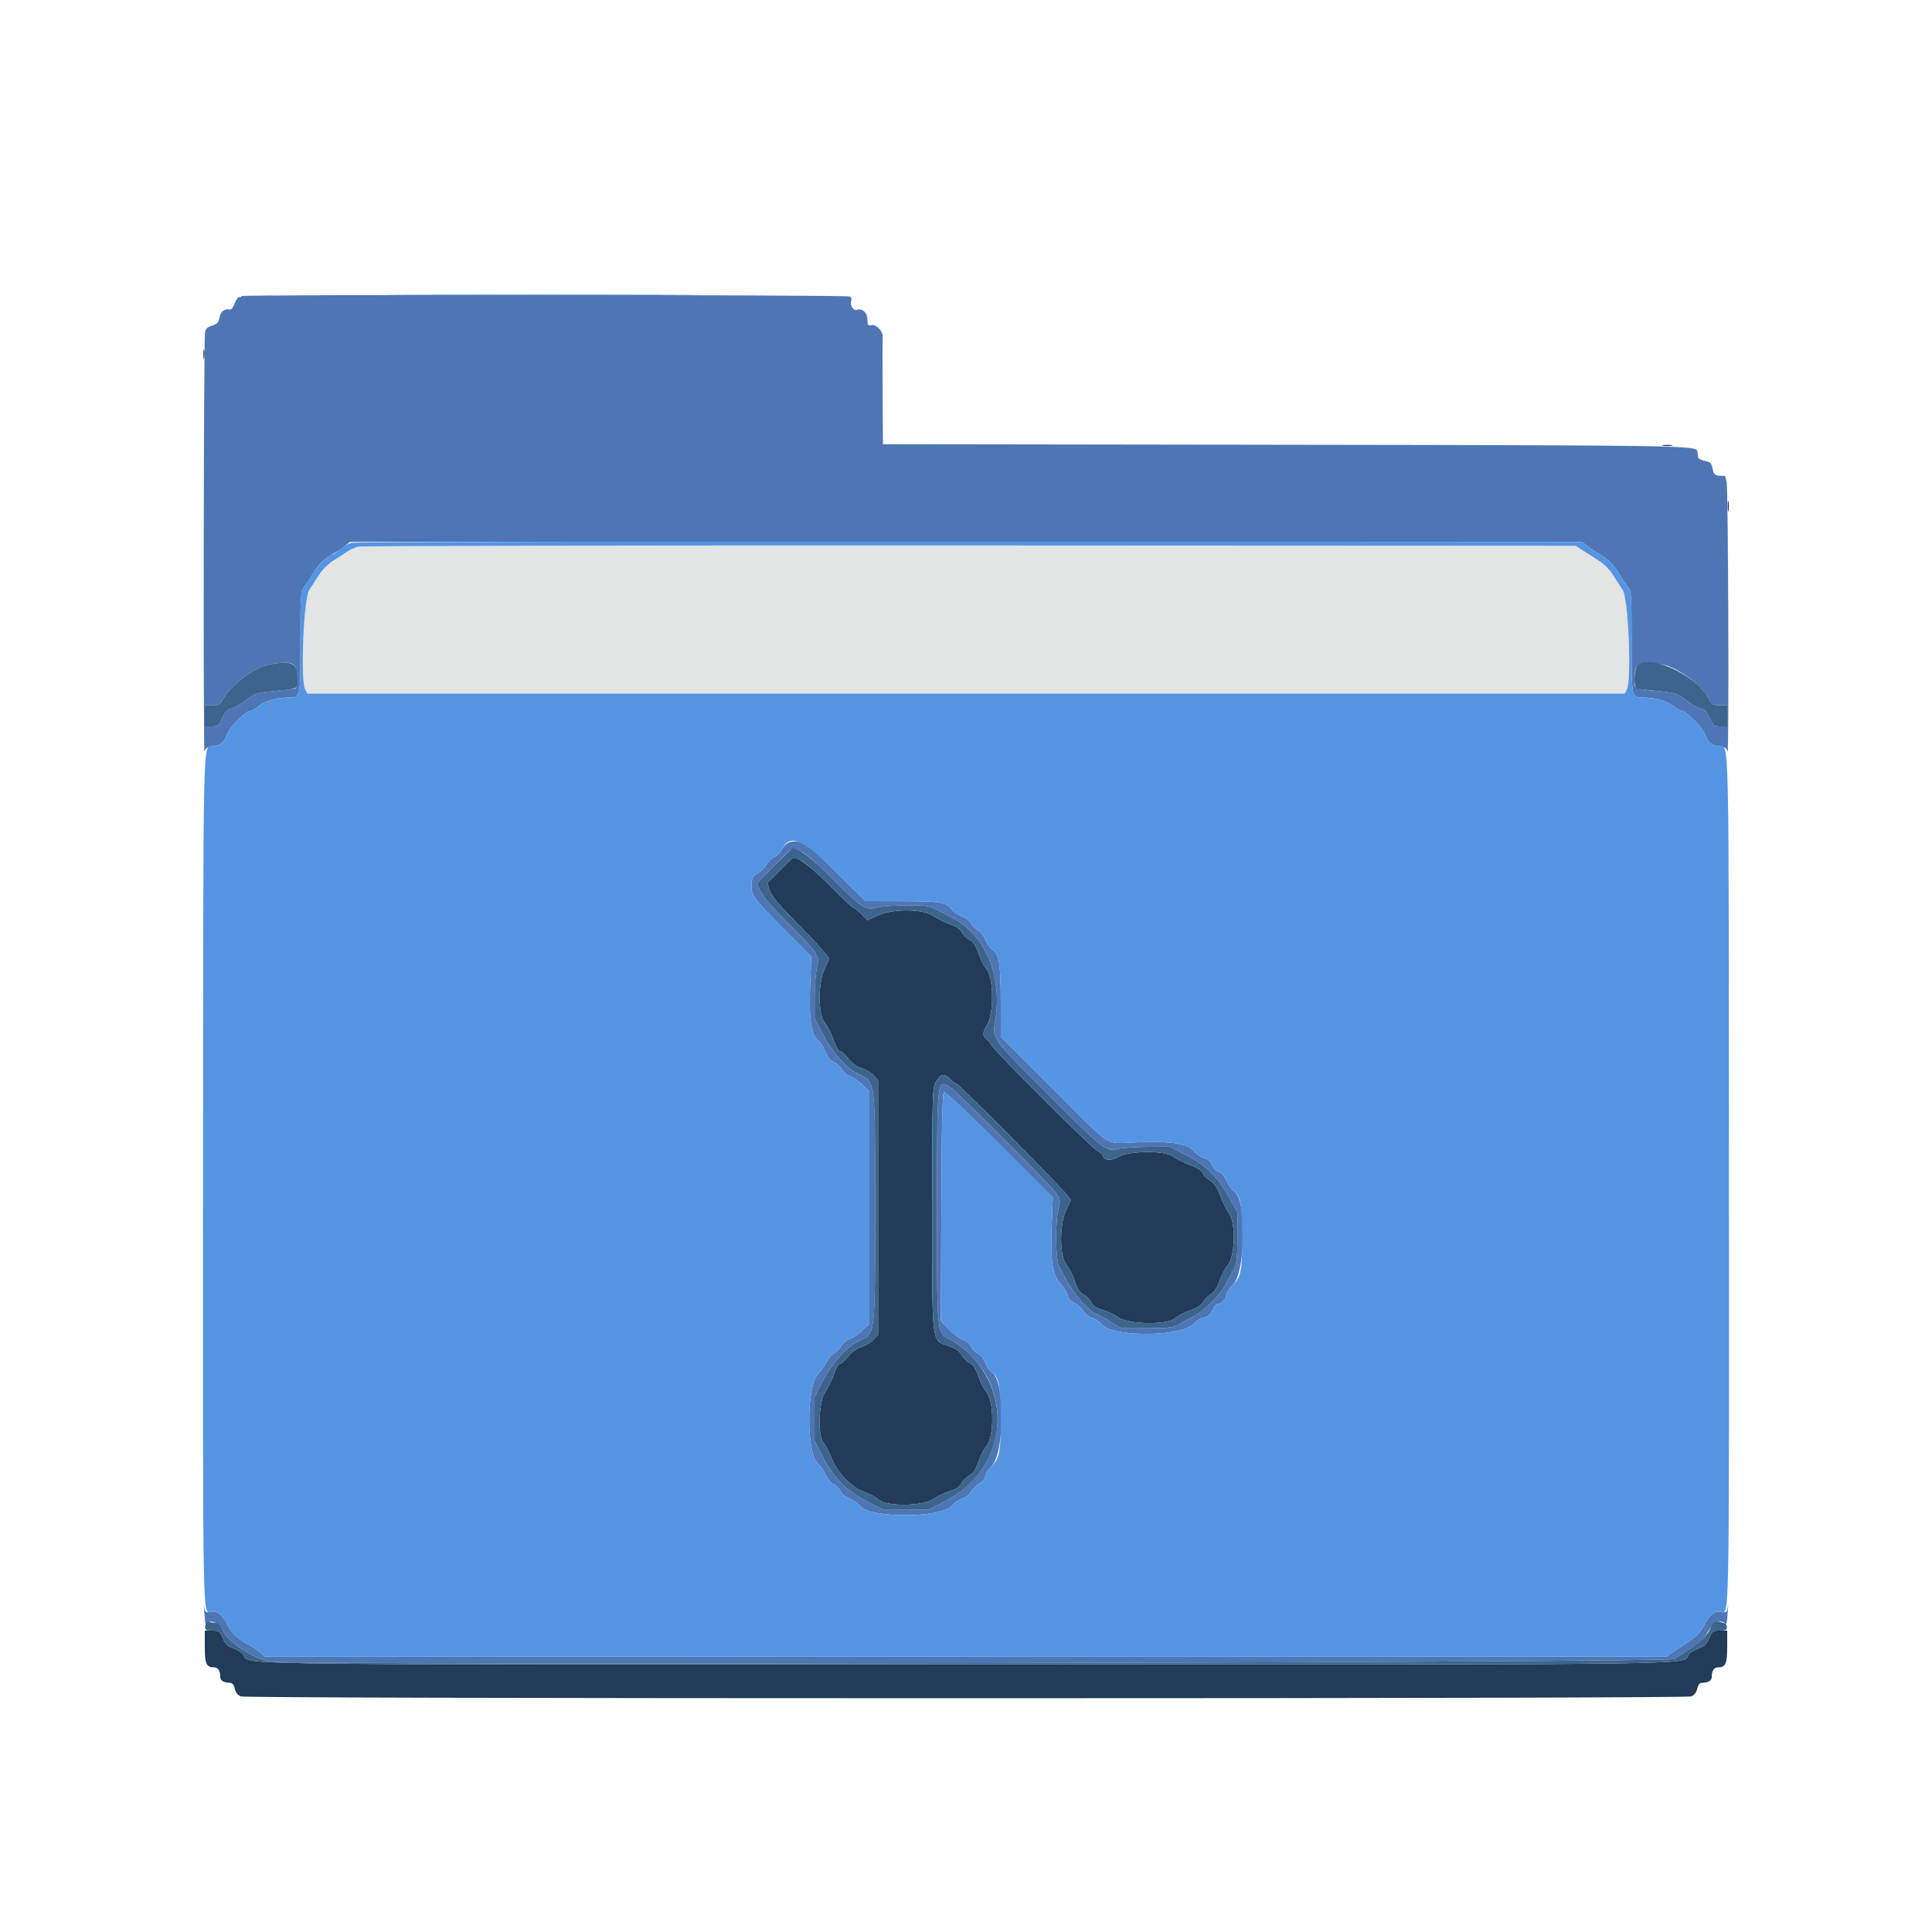 <svg id="svg" version="1.1" xmlns="http://www.w3.org/2000/svg" xmlns:xlink="http://www.w3.org/1999/xlink" width="400" height="400" viewBox="0, 0, 400,400"><g id="svgg"><path id="path0" d="M74.172 113.174 C 73.497 113.337,72.417 113.831,71.772 114.274 C 71.127 114.716,69.837 115.557,68.903 116.142 C 67.970 116.728,66.725 117.970,66.136 118.903 C 65.546 119.837,64.600 121.304,64.032 122.165 C 62.860 123.942,62.161 140.860,63.182 142.766 L 63.628 143.600 200.000 143.600 L 336.372 143.600 336.818 142.766 C 337.839 140.860,337.140 123.942,335.968 122.165 C 335.400 121.304,334.454 119.837,333.864 118.903 C 333.275 117.970,332.030 116.725,331.097 116.136 C 330.163 115.546,328.695 114.600,327.834 114.032 L 326.268 113.000 200.834 112.939 C 131.845 112.906,74.847 113.012,74.172 113.174 " stroke="none" fill="#e3e4e4" fill-rule="evenodd"></path><path id="path1" d="M42.101 73.400 C 42.105 74.280,42.187 74.593,42.283 74.095 C 42.379 73.598,42.375 72.878,42.275 72.495 C 42.175 72.113,42.096 72.520,42.101 73.400 M344.300 92.282 C 344.795 92.378,345.605 92.378,346.100 92.282 C 346.595 92.187,346.190 92.109,345.200 92.109 C 344.210 92.109,343.805 92.187,344.300 92.282 M357.709 104.800 C 357.709 105.790,357.787 106.195,357.882 105.700 C 357.978 105.205,357.978 104.395,357.882 103.900 C 357.787 103.405,357.709 103.810,357.709 104.800 M161.468 180.206 L 158.888 182.811 159.344 184.334 C 159.674 185.437,161.122 187.191,164.600 190.706 C 167.240 193.374,169.921 196.206,170.558 197.000 L 171.717 198.443 170.758 200.491 C 169.310 203.584,169.339 210.100,170.809 211.846 C 171.363 212.505,172.165 214.069,172.591 215.322 C 173.017 216.575,173.590 217.600,173.864 217.600 C 174.138 217.600,174.920 218.294,175.602 219.143 C 176.366 220.093,177.419 220.859,178.345 221.136 C 179.172 221.384,180.287 222.054,180.824 222.625 L 181.800 223.664 181.800 250.000 L 181.800 276.336 180.824 277.375 C 180.287 277.946,179.172 278.616,178.345 278.864 C 177.419 279.141,176.366 279.907,175.602 280.857 C 174.920 281.706,174.143 282.400,173.875 282.400 C 173.607 282.400,173.059 283.345,172.658 284.500 C 172.257 285.655,171.449 287.305,170.864 288.166 C 169.496 290.179,169.249 297.308,170.500 298.690 C 170.886 299.116,171.650 300.569,172.199 301.920 C 173.472 305.054,176.270 307.935,178.968 308.891 C 180.050 309.275,181.370 309.996,181.900 310.494 C 183.453 311.953,191.158 311.855,193.284 310.349 C 194.100 309.771,195.603 309.051,196.625 308.749 C 197.932 308.364,198.650 307.877,199.048 307.107 C 199.359 306.506,200.107 305.758,200.711 305.446 C 201.498 305.039,202.021 304.250,202.566 302.648 C 202.983 301.422,203.670 300.046,204.093 299.592 C 205.894 297.659,205.887 289.934,204.083 287.997 C 203.665 287.549,202.983 286.178,202.566 284.952 C 202.021 283.350,201.498 282.561,200.711 282.154 C 200.107 281.842,199.358 281.095,199.045 280.493 C 198.655 279.743,197.838 279.176,196.441 278.684 C 192.796 277.403,193.000 279.081,193.000 250.400 C 193.000 227.069,193.048 225.312,193.721 224.079 C 194.700 222.287,195.418 222.109,196.663 223.354 C 197.238 223.929,197.868 224.400,198.063 224.400 C 198.467 224.400,218.802 244.838,220.558 247.011 L 221.717 248.443 220.758 250.491 C 219.299 253.608,219.339 260.099,220.828 261.869 C 221.393 262.541,222.162 264.060,222.535 265.245 C 223.037 266.837,223.527 267.579,224.411 268.083 C 225.069 268.459,225.764 269.179,225.956 269.683 C 226.196 270.313,226.889 270.772,228.169 271.149 C 229.194 271.451,230.700 272.171,231.516 272.749 C 233.600 274.225,241.729 274.358,243.268 272.942 C 243.780 272.469,245.160 271.749,246.334 271.342 C 247.720 270.860,248.685 270.234,249.088 269.554 C 249.429 268.979,250.179 268.229,250.754 267.888 C 251.434 267.485,252.060 266.520,252.542 265.134 C 252.949 263.960,253.624 262.628,254.041 262.174 C 255.759 260.304,255.961 253.076,254.353 251.031 C 253.929 250.493,253.169 248.951,252.663 247.605 C 252.000 245.840,251.399 244.949,250.507 244.407 C 249.828 243.993,249.159 243.303,249.023 242.871 C 248.864 242.372,247.902 241.762,246.372 241.189 C 245.050 240.695,243.485 239.911,242.894 239.445 C 241.246 238.151,233.669 238.213,231.523 239.540 C 230.105 240.415,228.400 240.269,228.400 239.272 C 228.400 239.107,227.843 238.643,227.161 238.241 C 225.677 237.364,206.527 218.273,205.437 216.583 C 205.017 215.932,204.432 215.256,204.137 215.080 C 203.433 214.661,203.455 213.585,204.188 212.538 C 205.877 210.126,205.809 202.250,204.083 200.397 C 203.665 199.949,202.983 198.578,202.566 197.352 C 202.015 195.731,201.501 194.962,200.686 194.541 C 200.070 194.222,199.367 193.526,199.124 192.994 C 198.832 192.351,198.035 191.810,196.758 191.386 C 195.699 191.034,194.151 190.264,193.317 189.673 C 191.146 188.137,184.842 188.082,181.662 189.571 L 179.590 190.541 178.347 189.271 C 177.664 188.572,176.946 188.000,176.751 188.000 C 176.557 188.000,174.283 185.872,171.699 183.271 C 167.727 179.274,165.503 177.600,164.164 177.600 C 164.101 177.600,162.887 178.773,161.468 180.206 M42.400 340.920 C 42.400 344.440,42.726 345.200,44.237 345.200 C 45.130 345.200,45.600 345.886,45.600 347.190 C 45.600 347.946,46.350 348.400,47.601 348.400 C 48.096 348.400,48.424 348.800,48.605 349.624 C 48.779 350.415,49.224 350.981,49.863 351.224 C 50.474 351.456,107.879 351.600,200.000 351.600 C 292.121 351.600,349.526 351.456,350.137 351.224 C 350.776 350.981,351.221 350.415,351.395 349.624 C 351.576 348.800,351.904 348.400,352.399 348.400 C 353.650 348.400,354.400 347.946,354.400 347.190 C 354.400 345.886,354.870 345.200,355.763 345.200 C 357.274 345.200,357.600 344.440,357.600 340.920 L 357.600 337.600 356.043 337.600 C 354.607 337.600,354.439 337.721,353.861 339.163 C 353.388 340.348,352.904 340.836,351.866 341.178 C 351.113 341.427,350.160 342.002,349.749 342.456 C 347.642 344.784,360.496 344.600,200.000 344.600 C 39.504 344.600,52.358 344.784,50.251 342.456 C 49.840 342.002,48.887 341.427,48.134 341.178 C 47.096 340.836,46.612 340.348,46.139 339.163 C 45.561 337.721,45.393 337.600,43.957 337.600 L 42.400 337.600 42.400 340.920 " stroke="none" fill="#213b59" fill-rule="evenodd"></path><path id="path2" d="M50.000 61.300 C 50.000 61.465,49.798 61.555,49.552 61.500 C 49.306 61.445,48.877 62.030,48.600 62.800 C 48.323 63.570,47.876 64.149,47.606 64.086 C 46.524 63.834,45.674 64.479,45.439 65.732 C 45.245 66.768,44.928 67.114,43.897 67.418 C 42.958 67.695,42.558 68.076,42.449 68.800 C 42.163 70.686,42.056 156.601,42.340 155.625 C 42.557 154.882,42.955 154.612,44.012 154.491 C 45.762 154.291,46.316 153.826,47.080 151.916 C 47.701 150.366,50.886 147.200,51.826 147.200 C 52.108 147.200,52.865 146.757,53.508 146.216 C 54.796 145.132,57.290 144.425,59.876 144.410 C 62.229 144.396,62.200 144.541,62.200 132.933 C 62.200 122.687,62.219 122.442,63.098 121.333 C 63.592 120.710,64.341 119.570,64.762 118.800 C 65.649 117.177,67.290 115.567,69.000 114.643 C 69.660 114.286,70.708 113.591,71.329 113.097 L 72.459 112.200 200.000 112.200 L 327.541 112.200 328.671 113.097 C 329.292 113.591,330.340 114.286,331.000 114.643 C 332.710 115.567,334.351 117.177,335.238 118.800 C 335.659 119.570,336.408 120.710,336.902 121.333 C 337.781 122.442,337.800 122.687,337.800 132.933 C 337.800 144.541,337.771 144.396,340.124 144.410 C 342.710 144.425,345.204 145.132,346.492 146.216 C 347.135 146.757,347.892 147.200,348.174 147.200 C 349.114 147.200,352.299 150.366,352.920 151.916 C 353.684 153.826,354.238 154.291,355.988 154.491 C 357.042 154.612,357.446 154.884,357.667 155.625 C 358.001 156.742,357.815 101.018,357.481 99.800 C 357.360 99.360,357.247 98.885,357.231 98.744 C 357.214 98.604,356.975 98.497,356.700 98.507 C 355.161 98.565,354.823 98.331,354.581 97.037 C 354.363 95.877,354.123 95.637,352.963 95.419 C 352.202 95.277,351.573 94.907,351.540 94.582 C 351.507 94.262,351.462 93.775,351.440 93.500 C 351.338 92.229,349.522 92.199,266.500 92.084 L 182.800 91.968 182.738 81.284 C 182.704 75.408,182.709 70.201,182.751 69.713 C 182.849 68.555,181.359 67.065,180.363 67.326 C 179.724 67.493,179.600 67.306,179.600 66.177 C 179.600 64.749,178.479 63.731,177.375 64.154 C 176.689 64.417,175.911 63.096,176.243 62.232 C 176.381 61.872,176.233 61.511,175.894 61.381 C 174.997 61.037,50.000 60.956,50.000 61.300 M61.210 138.226 C 61.768 139.693,61.699 142.397,61.100 142.568 C 60.825 142.647,58.852 142.881,56.716 143.089 C 53.102 143.441,52.700 143.571,50.916 144.962 C 49.862 145.785,48.503 146.557,47.896 146.679 C 47.069 146.846,46.599 147.339,46.019 148.651 C 45.314 150.243,45.118 150.400,43.822 150.400 L 42.400 150.400 42.400 148.200 L 42.400 146.000 43.992 146.000 C 45.428 146.000,45.659 145.853,46.355 144.500 C 47.735 141.818,52.856 138.045,55.764 137.568 C 59.478 136.959,60.789 137.118,61.210 138.226 M344.052 137.553 C 347.168 138.067,352.217 141.724,353.645 144.500 C 354.341 145.853,354.572 146.000,356.008 146.000 L 357.600 146.000 357.600 148.200 L 357.600 150.400 356.178 150.400 C 354.882 150.400,354.686 150.243,353.981 148.651 C 353.401 147.339,352.931 146.846,352.104 146.679 C 351.497 146.557,350.138 145.785,349.084 144.962 C 347.300 143.571,346.898 143.441,343.284 143.089 C 338.207 142.595,338.400 142.684,338.400 140.839 C 338.400 137.213,339.193 136.752,344.052 137.553 M163.303 174.440 C 162.829 174.615,162.164 175.295,161.825 175.951 C 161.486 176.607,160.834 177.262,160.377 177.407 C 159.919 177.553,159.215 178.213,158.812 178.876 C 158.410 179.538,157.522 180.419,156.840 180.834 C 155.779 181.479,155.600 181.824,155.600 183.220 C 155.600 185.526,155.810 185.812,162.217 192.237 L 167.968 198.005 167.735 203.902 C 167.457 210.971,167.916 214.182,169.389 215.475 C 169.938 215.956,170.680 217.083,171.038 217.979 C 171.438 218.978,172.020 219.695,172.545 219.834 C 173.015 219.958,173.760 220.620,174.200 221.305 C 174.640 221.990,175.450 222.672,176.000 222.821 C 176.550 222.970,177.675 223.734,178.500 224.519 L 180.000 225.946 180.000 250.000 L 180.000 274.054 178.500 275.481 C 177.675 276.266,176.550 277.030,176.000 277.179 C 175.450 277.328,174.640 277.998,174.200 278.669 C 173.760 279.340,173.040 280.049,172.600 280.244 C 172.160 280.440,171.496 281.230,171.125 282.000 C 170.753 282.770,169.985 283.855,169.418 284.410 C 166.934 286.845,166.896 300.907,169.369 303.063 C 169.913 303.537,170.628 304.572,170.958 305.362 C 171.288 306.152,171.998 306.998,172.535 307.243 C 173.072 307.488,173.712 308.128,173.957 308.665 C 174.202 309.202,175.063 309.918,175.870 310.255 C 176.678 310.593,177.669 311.289,178.073 311.802 C 180.100 314.379,194.961 314.323,197.071 311.730 C 197.550 311.141,198.536 310.466,199.261 310.229 C 199.986 309.993,200.789 309.378,201.045 308.863 C 201.301 308.347,202.071 307.585,202.755 307.169 C 203.504 306.713,204.000 306.082,204.000 305.583 C 204.000 305.128,204.543 304.259,205.206 303.653 C 208.009 301.093,208.160 285.972,205.400 284.163 C 204.872 283.818,204.236 282.916,203.987 282.160 C 203.717 281.343,203.082 280.552,202.418 280.209 C 201.804 279.892,201.205 279.262,201.087 278.811 C 200.966 278.347,200.220 277.717,199.375 277.364 C 198.552 277.020,197.184 276.016,196.336 275.133 L 194.794 273.528 194.897 249.897 C 194.976 231.769,195.113 226.229,195.487 226.104 C 195.754 226.015,200.923 230.897,206.972 236.953 L 217.970 247.965 217.736 253.882 C 217.450 261.140,217.898 264.040,219.574 265.783 C 220.218 266.452,220.873 267.520,221.030 268.156 C 221.209 268.885,221.701 269.460,222.358 269.711 C 222.931 269.929,223.760 270.658,224.200 271.329 C 224.640 272.001,225.504 272.683,226.119 272.846 C 226.735 273.008,227.598 273.598,228.037 274.157 C 230.207 276.915,244.683 276.820,247.232 274.030 C 247.849 273.353,248.697 272.800,249.115 272.800 C 249.923 272.800,250.916 271.857,251.327 270.700 C 251.463 270.315,251.823 270.000,252.125 270.000 C 252.869 270.000,254.000 268.700,254.000 267.846 C 254.000 267.466,254.543 266.659,255.206 266.053 C 257.914 263.580,258.174 248.262,255.534 246.690 C 255.082 246.420,254.380 245.441,253.975 244.513 C 253.494 243.409,252.914 242.743,252.298 242.589 C 251.749 242.451,251.176 241.871,250.920 241.194 C 250.627 240.417,250.108 239.950,249.342 239.774 C 248.714 239.629,247.750 238.991,247.200 238.355 C 245.798 236.735,242.852 236.265,235.523 236.492 C 228.458 236.712,230.768 238.175,217.926 225.348 L 207.200 214.635 207.198 207.417 C 207.195 199.543,206.860 197.520,205.400 196.563 C 204.872 196.218,204.237 195.317,203.988 194.563 C 203.739 193.809,203.088 192.957,202.542 192.671 C 201.996 192.385,201.331 191.712,201.064 191.175 C 200.797 190.639,199.976 190.004,199.239 189.764 C 198.502 189.523,197.607 188.960,197.250 188.510 C 195.862 186.765,194.980 186.601,186.882 186.578 L 179.164 186.556 173.275 180.701 C 167.122 174.584,165.562 173.605,163.303 174.440 M166.116 176.446 C 167.042 176.911,169.870 179.395,172.400 181.966 C 178.146 187.805,179.271 188.547,181.427 187.916 C 182.292 187.662,185.070 187.446,187.600 187.434 C 192.522 187.410,191.895 187.236,197.401 190.152 C 204.076 193.687,207.604 202.358,206.034 211.372 C 205.398 215.023,205.336 214.936,216.714 226.322 C 228.349 237.967,228.984 238.468,231.331 237.889 C 232.249 237.663,235.083 237.462,237.629 237.442 L 242.258 237.407 245.591 239.147 C 249.694 241.288,252.087 243.635,254.413 247.800 L 256.200 251.000 256.200 256.200 C 256.200 260.287,256.058 261.657,255.539 262.600 C 255.175 263.260,254.415 264.676,253.849 265.746 C 252.534 268.237,249.437 271.334,246.946 272.649 C 245.876 273.215,244.460 273.975,243.800 274.339 C 242.856 274.859,241.485 275.000,237.370 275.000 L 232.139 275.000 229.709 273.500 C 228.373 272.675,227.100 272.000,226.880 272.000 C 226.661 272.000,225.593 271.130,224.507 270.067 C 222.771 268.367,221.562 266.553,219.292 262.240 C 218.539 260.809,218.447 253.163,219.148 250.273 C 219.577 248.506,219.541 248.240,218.719 247.073 C 217.510 245.357,198.084 225.943,196.714 225.083 C 193.983 223.366,194.000 223.206,194.000 250.205 C 194.000 277.072,193.895 276.102,196.957 277.457 C 199.083 278.397,202.673 282.047,204.200 284.820 C 209.409 294.282,205.671 305.639,195.636 310.841 L 192.272 312.585 187.601 312.593 L 182.931 312.600 179.502 310.829 C 175.184 308.599,172.640 306.046,170.372 301.666 L 168.646 298.332 168.646 293.771 L 168.646 289.210 170.360 285.905 C 172.333 282.101,175.421 278.704,177.912 277.596 C 181.270 276.102,181.182 276.837,181.182 250.000 C 181.182 223.175,181.291 224.090,177.904 222.450 C 175.157 221.120,172.559 218.274,170.504 214.341 L 168.659 210.812 168.672 206.506 C 168.679 204.138,168.894 201.333,169.150 200.273 C 169.742 197.823,169.503 197.462,163.019 190.988 C 160.122 188.095,157.903 185.517,157.455 184.523 L 156.710 182.870 160.255 179.264 C 164.303 175.147,163.908 175.337,166.116 176.446 M42.262 333.400 C 42.497 336.410,42.507 336.453,42.876 336.084 C 43.724 335.236,45.475 336.065,46.171 337.644 C 47.232 340.048,52.923 343.688,56.200 344.058 C 62.664 344.788,345.361 344.224,346.600 343.478 C 351.735 340.389,352.641 339.666,353.586 337.904 C 354.568 336.074,356.249 335.209,357.124 336.084 C 357.493 336.453,357.503 336.410,357.738 333.400 C 357.824 332.300,357.818 331.968,357.725 332.662 C 357.571 333.816,357.453 333.907,356.342 333.732 C 354.876 333.501,353.949 334.240,352.806 336.553 C 352.358 337.459,351.409 338.608,350.696 339.106 C 349.983 339.604,348.410 340.684,347.200 341.506 L 345.000 343.000 199.932 343.000 L 54.864 343.000 53.932 342.145 C 53.420 341.675,52.280 340.922,51.400 340.472 C 49.318 339.408,47.642 337.797,46.989 336.235 C 46.201 334.350,45.080 333.508,43.658 333.732 C 42.547 333.907,42.429 333.816,42.275 332.662 C 42.182 331.968,42.176 332.300,42.262 333.400 " stroke="none" fill="#4e76b5" fill-rule="evenodd"></path><path id="path3" d="M86.100 61.100 C 100.565 61.158,124.235 61.158,138.700 61.100 C 153.165 61.042,141.330 60.994,112.400 60.994 C 83.470 60.994,71.635 61.042,86.100 61.100 M72.698 112.399 C 72.092 112.582,71.044 113.197,70.368 113.766 C 69.692 114.335,68.979 114.800,68.783 114.800 C 68.109 114.800,65.551 117.328,64.775 118.762 C 64.347 119.553,63.592 120.710,63.098 121.333 C 62.219 122.442,62.200 122.687,62.200 132.933 C 62.200 144.541,62.229 144.396,59.876 144.410 C 57.290 144.425,54.796 145.132,53.508 146.216 C 52.865 146.757,52.108 147.200,51.826 147.200 C 50.886 147.200,47.701 150.366,47.080 151.916 C 46.316 153.826,45.762 154.291,44.012 154.491 C 41.972 154.724,42.083 149.756,42.043 243.200 C 42.004 337.687,41.937 334.003,43.686 333.727 C 45.078 333.508,46.208 334.366,46.989 336.235 C 47.642 337.797,49.318 339.408,51.400 340.472 C 52.280 340.922,53.420 341.675,53.932 342.145 L 54.864 343.000 199.932 343.000 L 345.000 343.000 347.200 341.506 C 348.410 340.684,349.983 339.604,350.696 339.106 C 351.409 338.608,352.358 337.459,352.806 336.553 C 353.941 334.257,354.879 333.501,356.314 333.727 C 358.063 334.003,357.996 337.687,357.957 243.200 C 357.917 149.756,358.028 154.724,355.988 154.491 C 354.238 154.291,353.684 153.826,352.920 151.916 C 352.299 150.366,349.114 147.200,348.174 147.200 C 347.892 147.200,347.135 146.757,346.492 146.216 C 345.204 145.132,342.710 144.425,340.124 144.410 C 337.771 144.396,337.800 144.541,337.800 132.933 C 337.800 122.687,337.781 122.442,336.902 121.333 C 336.408 120.710,335.659 119.570,335.238 118.800 C 334.351 117.177,332.710 115.567,331.000 114.643 C 330.340 114.286,329.292 113.591,328.671 113.097 L 327.541 112.200 200.671 112.133 C 130.892 112.096,73.304 112.216,72.698 112.399 M327.834 114.032 C 328.695 114.600,330.163 115.546,331.097 116.136 C 332.030 116.725,333.275 117.970,333.864 118.903 C 334.454 119.837,335.400 121.304,335.968 122.165 C 337.140 123.942,337.839 140.860,336.818 142.766 L 336.372 143.600 200.000 143.600 L 63.628 143.600 63.182 142.766 C 62.161 140.860,62.860 123.942,64.032 122.165 C 64.600 121.304,65.546 119.837,66.136 118.903 C 66.725 117.970,67.970 116.728,68.903 116.142 C 69.837 115.557,71.127 114.716,71.772 114.274 C 72.417 113.831,73.497 113.337,74.172 113.174 C 74.847 113.012,131.845 112.906,200.834 112.939 L 326.268 113.000 327.834 114.032 M173.275 180.701 L 179.164 186.556 186.882 186.578 C 194.980 186.601,195.862 186.765,197.250 188.510 C 197.607 188.960,198.502 189.523,199.239 189.764 C 199.976 190.004,200.797 190.639,201.064 191.175 C 201.331 191.712,201.996 192.385,202.542 192.671 C 203.088 192.957,203.739 193.809,203.988 194.563 C 204.237 195.317,204.872 196.218,205.400 196.563 C 206.860 197.520,207.195 199.543,207.198 207.417 L 207.200 214.635 217.926 225.348 C 230.768 238.175,228.458 236.712,235.523 236.492 C 242.852 236.265,245.798 236.735,247.200 238.355 C 247.750 238.991,248.714 239.629,249.342 239.774 C 250.108 239.950,250.627 240.417,250.920 241.194 C 251.176 241.871,251.749 242.451,252.298 242.589 C 252.914 242.743,253.494 243.409,253.975 244.513 C 254.380 245.441,255.082 246.420,255.534 246.690 C 256.805 247.447,257.195 249.679,257.198 256.203 C 257.200 263.033,256.903 264.503,255.206 266.053 C 254.543 266.659,254.000 267.466,254.000 267.846 C 254.000 268.700,252.869 270.000,252.125 270.000 C 251.823 270.000,251.463 270.315,251.327 270.700 C 250.916 271.857,249.923 272.800,249.115 272.800 C 248.697 272.800,247.849 273.353,247.232 274.030 C 244.683 276.820,230.207 276.915,228.037 274.157 C 227.598 273.598,226.735 273.008,226.119 272.846 C 225.504 272.683,224.640 272.001,224.200 271.329 C 223.760 270.658,222.931 269.929,222.358 269.711 C 221.701 269.460,221.209 268.885,221.030 268.156 C 220.873 267.520,220.218 266.452,219.574 265.783 C 217.898 264.040,217.450 261.140,217.736 253.882 L 217.970 247.965 206.972 236.953 C 200.923 230.897,195.754 226.015,195.487 226.104 C 195.113 226.229,194.976 231.769,194.897 249.897 L 194.794 273.528 196.336 275.133 C 197.184 276.016,198.552 277.020,199.375 277.364 C 200.220 277.717,200.966 278.347,201.087 278.811 C 201.205 279.262,201.804 279.892,202.418 280.209 C 203.082 280.552,203.717 281.343,203.987 282.160 C 204.236 282.916,204.872 283.818,205.400 284.163 C 206.817 285.091,207.195 287.122,207.198 293.803 C 207.200 300.633,206.903 302.103,205.206 303.653 C 204.543 304.259,204.000 305.128,204.000 305.583 C 204.000 306.082,203.504 306.713,202.755 307.169 C 202.071 307.585,201.301 308.347,201.045 308.863 C 200.789 309.378,199.986 309.993,199.261 310.229 C 198.536 310.466,197.550 311.141,197.071 311.730 C 194.961 314.323,180.100 314.379,178.073 311.802 C 177.669 311.289,176.678 310.593,175.870 310.255 C 175.063 309.918,174.202 309.202,173.957 308.665 C 173.712 308.128,173.072 307.488,172.535 307.243 C 171.998 306.998,171.288 306.152,170.958 305.362 C 170.628 304.572,169.913 303.537,169.369 303.063 C 166.896 300.907,166.934 286.845,169.418 284.410 C 169.985 283.855,170.753 282.770,171.125 282.000 C 171.496 281.230,172.160 280.440,172.600 280.244 C 173.040 280.049,173.760 279.340,174.200 278.669 C 174.640 277.998,175.450 277.328,176.000 277.179 C 176.550 277.030,177.675 276.266,178.500 275.481 L 180.000 274.054 180.000 250.000 L 180.000 225.946 178.500 224.519 C 177.675 223.734,176.550 222.970,176.000 222.821 C 175.450 222.672,174.640 221.990,174.200 221.305 C 173.760 220.620,173.015 219.958,172.545 219.834 C 172.020 219.695,171.438 218.978,171.038 217.979 C 170.680 217.083,169.938 215.956,169.389 215.475 C 167.916 214.182,167.457 210.971,167.735 203.902 L 167.968 198.005 162.217 192.237 C 155.810 185.812,155.600 185.526,155.600 183.220 C 155.600 181.824,155.779 181.479,156.840 180.834 C 157.522 180.419,158.410 179.538,158.812 178.876 C 159.215 178.213,159.919 177.553,160.377 177.407 C 160.834 177.262,161.486 176.607,161.825 175.951 C 163.601 172.517,166.075 173.544,173.275 180.701 " stroke="none" fill="#5494e3" fill-rule="evenodd"></path><path id="path4" d="M55.764 137.568 C 52.856 138.045,47.735 141.818,46.355 144.500 C 45.659 145.853,45.428 146.000,43.992 146.000 L 42.400 146.000 42.400 148.200 L 42.400 150.400 43.822 150.400 C 45.118 150.400,45.314 150.243,46.019 148.651 C 46.599 147.339,47.069 146.846,47.896 146.679 C 48.503 146.557,49.862 145.785,50.916 144.962 C 52.700 143.571,53.102 143.441,56.716 143.089 C 61.793 142.595,61.600 142.684,61.600 140.839 C 61.600 137.219,60.761 136.749,55.764 137.568 M338.790 138.226 C 338.232 139.693,338.301 142.397,338.900 142.568 C 339.175 142.647,341.148 142.881,343.284 143.089 C 346.898 143.441,347.300 143.571,349.084 144.962 C 350.138 145.785,351.497 146.557,352.104 146.679 C 352.931 146.846,353.401 147.339,353.981 148.651 C 354.686 150.243,354.882 150.400,356.178 150.400 L 357.600 150.400 357.600 148.200 L 357.600 146.000 356.008 146.000 C 354.572 146.000,354.341 145.853,353.645 144.500 C 351.034 139.424,340.092 134.803,338.790 138.226 M160.255 179.264 L 156.710 182.870 157.455 184.523 C 157.903 185.517,160.122 188.095,163.019 190.988 C 169.503 197.462,169.742 197.823,169.150 200.273 C 168.894 201.333,168.679 204.138,168.672 206.506 L 168.659 210.812 170.504 214.341 C 172.559 218.274,175.157 221.120,177.904 222.450 C 181.291 224.090,181.182 223.175,181.182 250.000 C 181.182 276.837,181.270 276.102,177.912 277.596 C 175.421 278.704,172.333 282.101,170.360 285.905 L 168.646 289.210 168.646 293.771 L 168.646 298.332 170.372 301.666 C 172.640 306.046,175.184 308.599,179.502 310.829 L 182.931 312.600 187.601 312.593 L 192.272 312.585 195.636 310.841 C 207.740 304.566,210.219 289.954,200.800 280.412 C 199.590 279.186,197.861 277.856,196.957 277.457 C 193.895 276.102,194.000 277.072,194.000 250.205 C 194.000 223.206,193.983 223.366,196.714 225.083 C 198.084 225.943,217.510 245.357,218.719 247.073 C 219.541 248.240,219.577 248.506,219.148 250.273 C 218.447 253.163,218.539 260.809,219.292 262.240 C 221.562 266.553,222.771 268.367,224.507 270.067 C 225.593 271.130,226.661 272.000,226.880 272.000 C 227.100 272.000,228.373 272.675,229.709 273.500 L 232.139 275.000 237.370 275.000 C 241.485 275.000,242.856 274.859,243.800 274.339 C 244.460 273.975,245.876 273.215,246.946 272.649 C 249.437 271.334,252.534 268.237,253.849 265.746 C 254.415 264.676,255.175 263.260,255.539 262.600 C 256.058 261.657,256.200 260.287,256.200 256.200 L 256.200 251.000 254.413 247.800 C 252.087 243.635,249.694 241.288,245.591 239.147 L 242.258 237.407 237.629 237.442 C 235.083 237.462,232.249 237.663,231.331 237.889 C 228.984 238.468,228.349 237.967,216.714 226.322 C 205.336 214.936,205.398 215.023,206.034 211.372 C 207.604 202.358,204.076 193.687,197.401 190.152 C 191.895 187.236,192.522 187.410,187.600 187.434 C 185.070 187.446,182.292 187.662,181.427 187.916 C 179.271 188.547,178.146 187.805,172.400 181.966 C 168.444 177.946,165.275 175.522,164.116 175.629 C 163.942 175.645,162.205 177.281,160.255 179.264 M165.640 178.071 C 166.485 178.364,168.781 180.335,171.699 183.271 C 174.283 185.872,176.557 188.000,176.751 188.000 C 176.946 188.000,177.664 188.572,178.347 189.271 L 179.590 190.541 181.662 189.571 C 184.842 188.082,191.146 188.137,193.317 189.673 C 194.151 190.264,195.699 191.034,196.758 191.386 C 198.035 191.810,198.832 192.351,199.124 192.994 C 199.367 193.526,200.070 194.222,200.686 194.541 C 201.501 194.962,202.015 195.731,202.566 197.352 C 202.983 198.578,203.665 199.949,204.083 200.397 C 205.809 202.250,205.877 210.126,204.188 212.538 C 203.455 213.585,203.433 214.661,204.137 215.080 C 204.432 215.256,205.017 215.932,205.437 216.583 C 206.527 218.273,225.677 237.364,227.161 238.241 C 227.843 238.643,228.400 239.107,228.400 239.272 C 228.400 240.269,230.105 240.415,231.523 239.540 C 233.669 238.213,241.246 238.151,242.894 239.445 C 243.485 239.911,245.050 240.695,246.372 241.189 C 247.902 241.762,248.864 242.372,249.023 242.871 C 249.159 243.303,249.828 243.993,250.507 244.407 C 251.399 244.949,252.000 245.840,252.663 247.605 C 253.169 248.951,253.929 250.493,254.353 251.031 C 255.961 253.076,255.759 260.304,254.041 262.174 C 253.624 262.628,252.949 263.960,252.542 265.134 C 252.060 266.520,251.434 267.485,250.754 267.888 C 250.179 268.229,249.429 268.979,249.088 269.554 C 248.685 270.234,247.720 270.860,246.334 271.342 C 245.160 271.749,243.780 272.469,243.268 272.942 C 241.729 274.358,233.600 274.225,231.516 272.749 C 230.700 272.171,229.194 271.451,228.169 271.149 C 226.889 270.772,226.196 270.313,225.956 269.683 C 225.764 269.179,225.069 268.459,224.411 268.083 C 223.527 267.579,223.037 266.837,222.535 265.245 C 222.162 264.060,221.393 262.541,220.828 261.869 C 219.339 260.099,219.299 253.608,220.758 250.491 L 221.717 248.443 220.558 247.011 C 218.802 244.838,198.467 224.400,198.063 224.400 C 197.868 224.400,197.238 223.929,196.663 223.354 C 195.418 222.109,194.700 222.287,193.721 224.079 C 193.048 225.312,193.000 227.069,193.000 250.400 C 193.000 279.081,192.796 277.403,196.441 278.684 C 197.838 279.176,198.655 279.743,199.045 280.493 C 199.358 281.095,200.107 281.842,200.711 282.154 C 201.498 282.561,202.021 283.350,202.566 284.952 C 202.983 286.178,203.665 287.549,204.083 287.997 C 205.887 289.934,205.894 297.659,204.093 299.592 C 203.670 300.046,202.983 301.422,202.566 302.648 C 202.021 304.250,201.498 305.039,200.711 305.446 C 200.107 305.758,199.359 306.506,199.048 307.107 C 198.650 307.877,197.932 308.364,196.625 308.749 C 195.603 309.051,194.100 309.771,193.284 310.349 C 191.158 311.855,183.453 311.953,181.900 310.494 C 181.370 309.996,180.050 309.275,178.968 308.891 C 176.270 307.935,173.472 305.054,172.199 301.920 C 171.650 300.569,170.886 299.116,170.500 298.690 C 169.249 297.308,169.496 290.179,170.864 288.166 C 171.449 287.305,172.257 285.655,172.658 284.500 C 173.059 283.345,173.607 282.400,173.875 282.400 C 174.143 282.400,174.920 281.706,175.602 280.857 C 176.366 279.907,177.419 279.141,178.345 278.864 C 179.172 278.616,180.287 277.946,180.824 277.375 L 181.800 276.336 181.800 250.000 L 181.800 223.664 180.824 222.625 C 180.287 222.054,179.172 221.384,178.345 221.136 C 177.419 220.859,176.366 220.093,175.602 219.143 C 174.920 218.294,174.138 217.600,173.864 217.600 C 173.590 217.600,173.017 216.575,172.591 215.322 C 172.165 214.069,171.363 212.505,170.809 211.846 C 169.339 210.100,169.310 203.584,170.758 200.491 L 171.717 198.443 170.558 197.000 C 169.921 196.206,167.240 193.374,164.600 190.706 C 161.122 187.191,159.674 185.437,159.344 184.334 L 158.888 182.811 161.468 180.206 C 162.887 178.773,164.101 177.600,164.164 177.600 C 164.228 177.600,164.892 177.812,165.640 178.071 M42.488 336.648 C 42.417 337.501,42.571 337.600,43.961 337.600 C 45.392 337.600,45.562 337.722,46.139 339.163 C 46.612 340.348,47.096 340.836,48.134 341.178 C 48.887 341.427,49.840 342.002,50.251 342.456 C 52.358 344.784,39.504 344.600,200.000 344.600 C 360.496 344.600,347.642 344.784,349.749 342.456 C 350.160 342.002,351.113 341.427,351.866 341.178 C 352.904 340.836,353.388 340.348,353.861 339.163 C 354.438 337.722,354.608 337.600,356.039 337.600 C 357.426 337.600,357.583 337.499,357.513 336.655 C 357.438 335.748,354.850 335.480,354.493 336.342 C 353.380 339.028,352.153 340.138,346.600 343.478 C 345.361 344.224,62.664 344.788,56.200 344.058 C 52.894 343.684,47.232 340.048,46.155 337.607 C 45.670 336.509,45.186 335.990,44.623 335.969 C 44.170 335.953,43.522 335.884,43.183 335.817 C 42.781 335.738,42.539 336.027,42.488 336.648 " stroke="none" fill="#3c648c" fill-rule="evenodd"></path></g></svg>